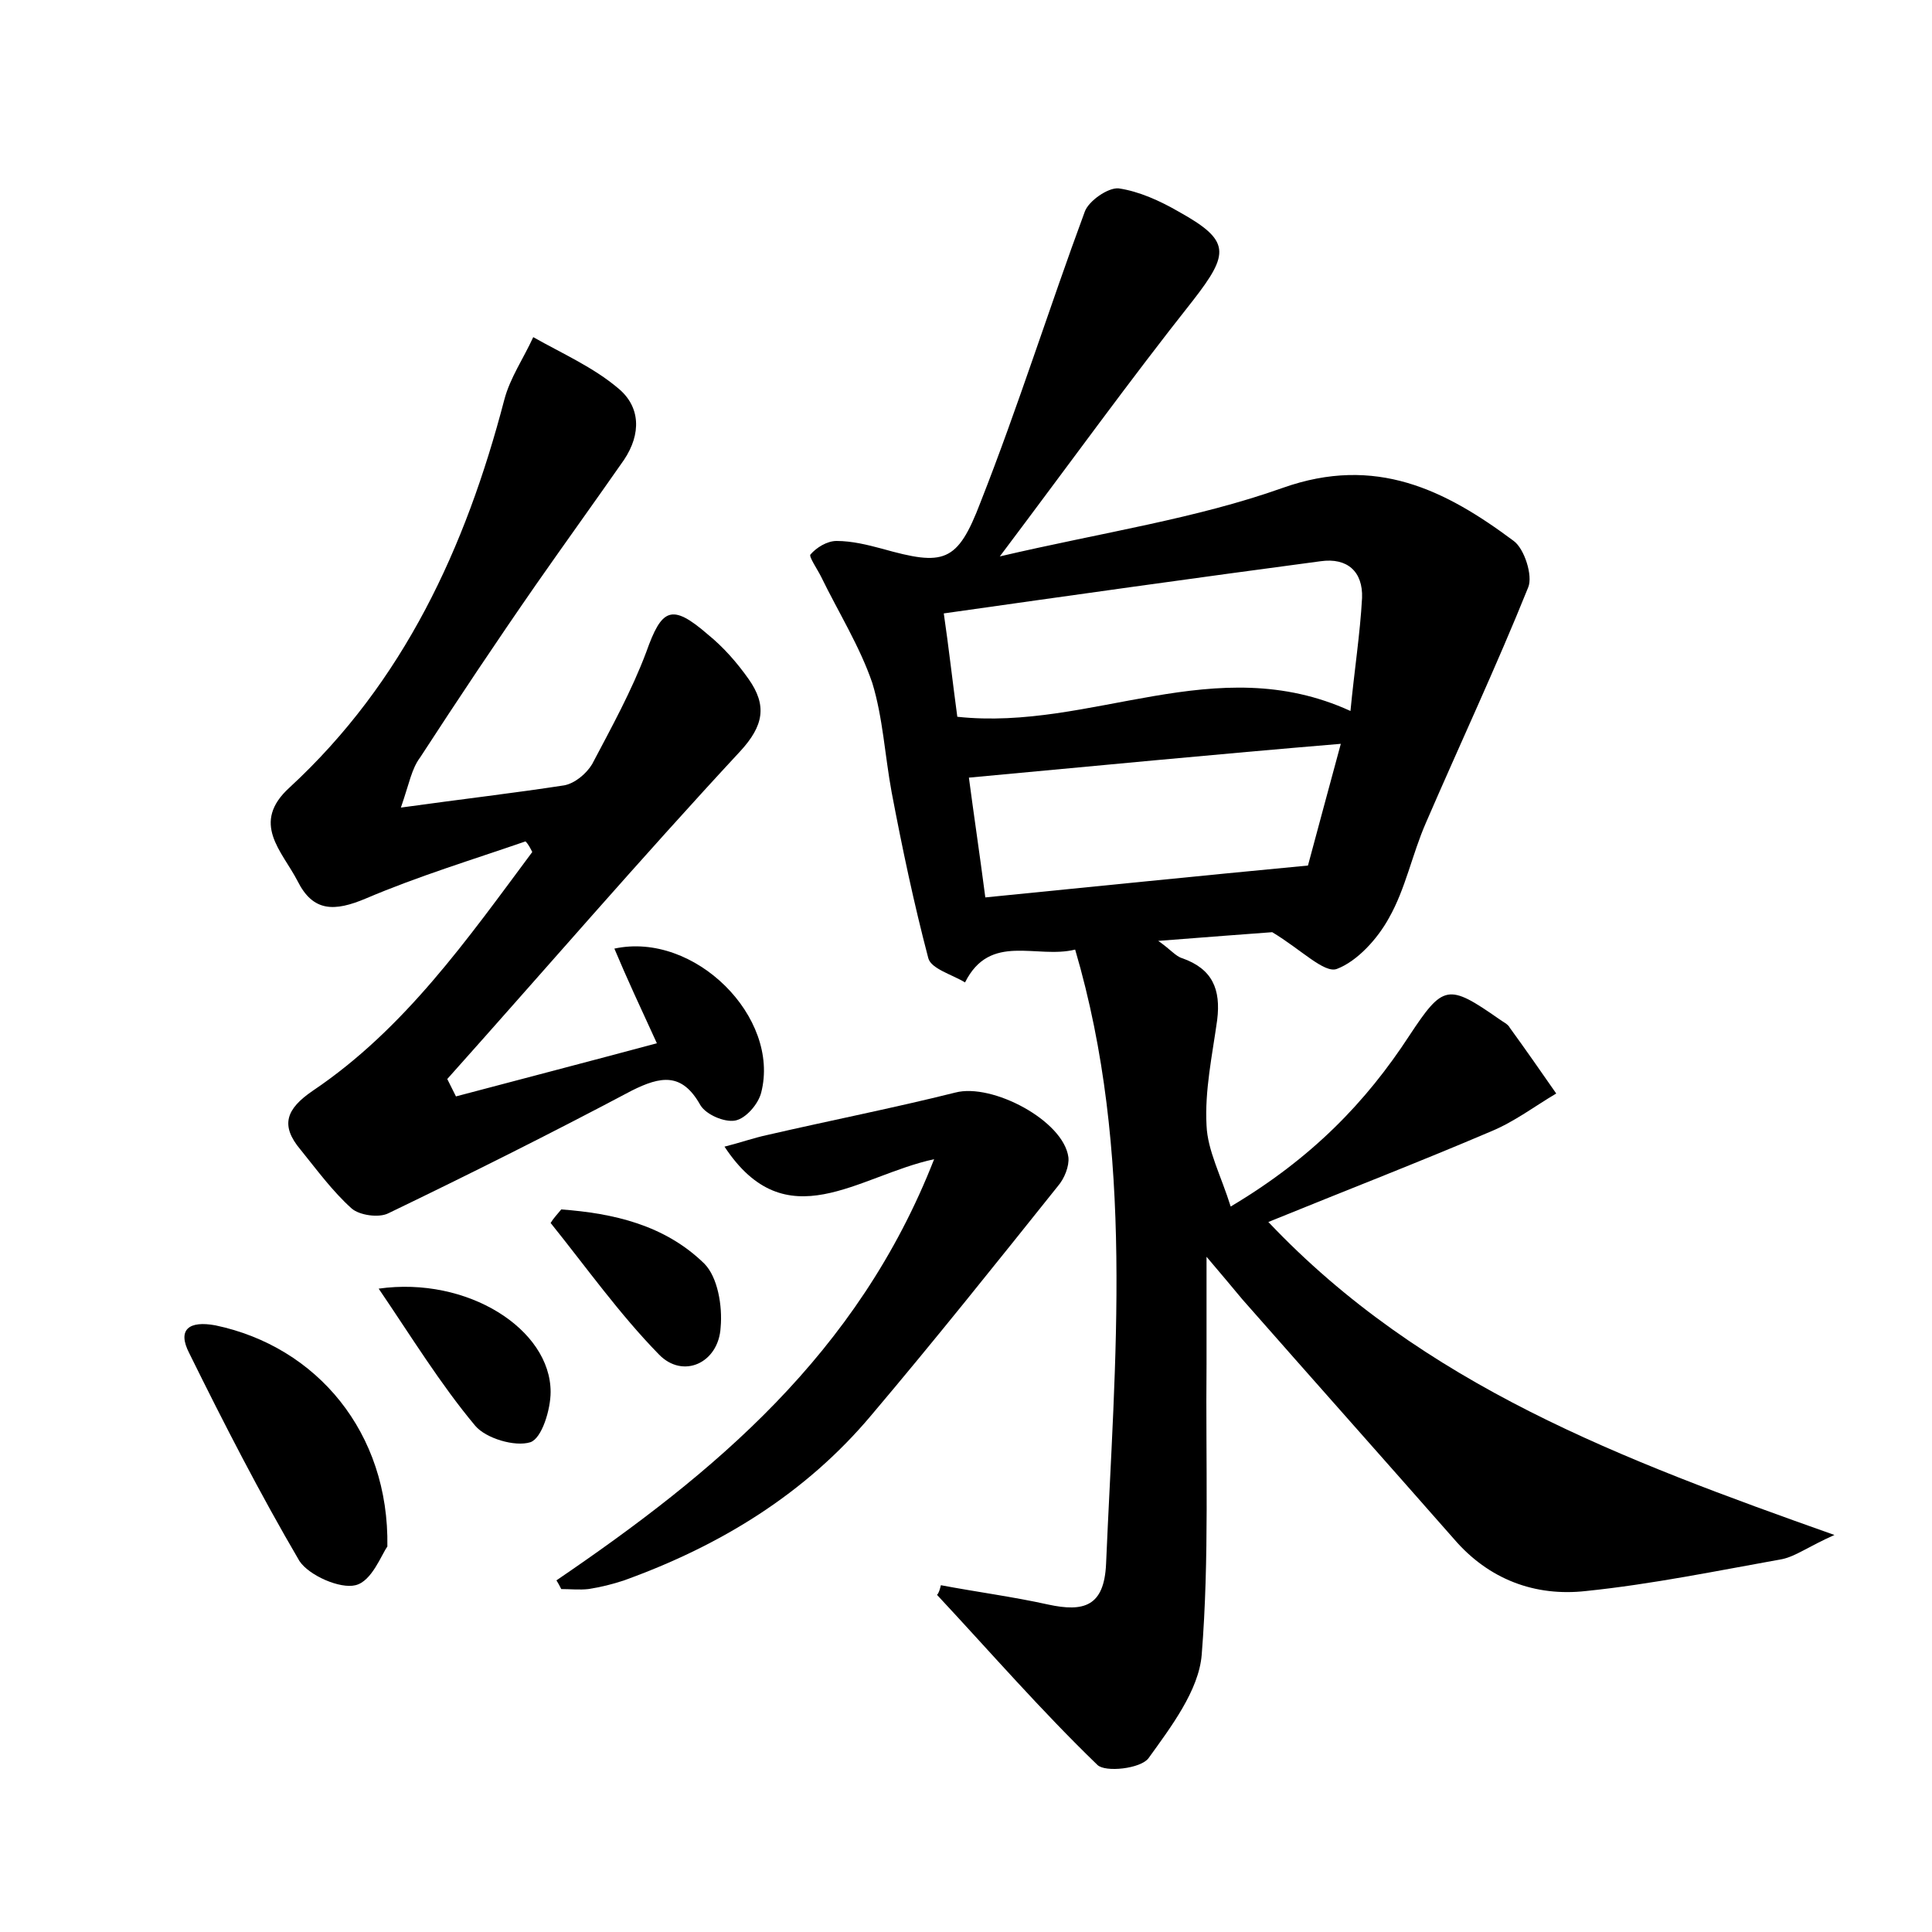 <?xml version="1.0" encoding="utf-8"?>
<!-- Generator: Adobe Illustrator 22.0.0, SVG Export Plug-In . SVG Version: 6.00 Build 0)  -->
<svg version="1.1" id="图层_1" xmlns="http://www.w3.org/2000/svg" xmlns:xlink="http://www.w3.org/1999/xlink" x="0px" y="0px"
	 viewBox="0 0 200 200" style="enable-background:new 0 0 200 200;" xml:space="preserve">
<style type="text/css">
	.st1{fill:#010000;}
	.st4{fill:#fbfafc;}
</style>
<g>
	
	<path d="M97.4,164.1c3.7,0.7,7.5,1.2,11.1,2c3.7,0.8,5.8,0.2,6-4.2c0.9-21.2,3-42.5-3.2-63.6c-4,1-8.8-1.8-11.4,3.4
		c-1.3-0.8-3.5-1.4-3.8-2.5c-1.5-5.7-2.7-11.4-3.8-17.2c-0.7-3.8-0.9-7.7-2-11.3c-1.3-3.8-3.5-7.3-5.3-11c-0.4-0.8-1.3-2.1-1.1-2.3
		c0.6-0.7,1.7-1.4,2.7-1.4c1.6,0,3.2,0.4,4.7,0.8c6.4,1.8,7.8,1.5,10.2-4.8c3.9-9.9,7.1-20.1,10.8-30.1c0.4-1.1,2.4-2.5,3.5-2.4
		c2.1,0.3,4.3,1.3,6.2,2.4c5.4,3,5.3,4.3,1.5,9.2c-6.5,8.2-12.7,16.8-20,26.5c10.7-2.5,20.3-3.9,29.3-7.1c9.6-3.4,16.8,0.2,23.9,5.5
		c1.1,0.8,2,3.6,1.5,4.8c-3.3,8.2-7.1,16.3-10.6,24.4c-1.4,3.2-2.1,6.8-3.8,9.8c-1.2,2.2-3.3,4.5-5.4,5.3c-1.3,0.5-3.7-2-6.7-3.8
		c-2.6,0.2-6.8,0.5-11.8,0.9c1.3,0.9,1.8,1.6,2.5,1.8c3.1,1.1,4,3.2,3.6,6.4c-0.5,3.6-1.3,7.3-1.1,10.9c0.1,2.6,1.5,5.2,2.5,8.4
		c8.4-5,14-10.8,18.5-17.7c3.5-5.3,4-5.4,9.3-1.7c0.4,0.3,0.9,0.5,1.1,0.9c1.6,2.2,3.2,4.5,4.8,6.8c-2.2,1.3-4.3,2.9-6.7,3.9
		c-7.5,3.2-15,6.1-23.1,9.4c16,16.9,36.6,24.6,58.6,32.4c-2.7,1.2-4,2.2-5.4,2.5c-6.7,1.2-13.5,2.6-20.3,3.3
		c-5.3,0.6-10.1-1.2-13.7-5.4c-7.3-8.3-14.6-16.5-21.9-24.8c-1-1.2-2-2.4-3.7-4.4c0,4.3,0,7.7,0,11.1c-0.1,10.1,0.3,20.1-0.5,30.1
		c-0.3,3.7-3.2,7.5-5.5,10.7c-0.8,1.1-4.5,1.5-5.3,0.7c-5.8-5.6-11.1-11.7-16.6-17.6C97.2,164.9,97.3,164.5,97.4,164.1z M99.1,74.2
		c13.9,1.5,26.7-7,40.7-0.6c0.4-4.2,1-8,1.2-11.7c0.1-2.7-1.5-4.2-4.3-3.8c-12.8,1.7-25.6,3.5-39,5.4C98.2,66.9,98.6,70.5,99.1,74.2
		z M100.3,80.5c0.5,3.8,1.1,7.8,1.7,12.4c11.1-1.1,21.8-2.2,33.4-3.3c1-3.7,2.2-8.2,3.4-12.6C125.6,78.1,113.3,79.3,100.3,80.5z"/>
	<path d="M41.5,83.6c6.5-0.9,11.7-1.5,16.9-2.3c1.1-0.2,2.3-1.2,2.9-2.2c2-3.8,4.1-7.6,5.6-11.6c1.6-4.5,2.6-5.1,6.4-1.8
		c1.6,1.3,3,2.9,4.2,4.6c1.9,2.7,1.6,4.8-0.9,7.5c-10.3,11.1-20.2,22.6-30.3,33.9c0.3,0.6,0.6,1.2,0.9,1.8
		c6.8-1.8,13.7-3.6,20.8-5.5c-1.7-3.7-3.1-6.7-4.4-9.8c8.3-1.8,17.2,7.1,15.2,14.9c-0.3,1.2-1.6,2.7-2.7,2.9c-1.1,0.2-3-0.6-3.6-1.6
		c-1.9-3.4-4.1-3-7.1-1.5c-8.3,4.4-16.7,8.6-25.2,12.7c-1,0.5-3,0.2-3.8-0.5c-2-1.8-3.6-4-5.3-6.1c-2.1-2.5-1.5-4.2,1.3-6.1
		c9.5-6.4,16-15.7,22.7-24.7c-0.2-0.4-0.4-0.8-0.7-1.1c-5.5,1.9-11.1,3.6-16.5,5.9c-3.3,1.4-5.5,1.4-7.1-1.8c-1.6-3.1-4.9-6-0.8-9.7
		c11.8-10.9,18.2-24.8,22.2-40.1c0.6-2.3,2-4.3,3-6.5c3,1.7,6.2,3.1,8.8,5.3c2.3,1.9,2.4,4.7,0.6,7.4c-3,4.3-6.1,8.6-9.1,12.9
		c-4.1,5.9-8.1,11.9-12,17.9C42.6,79.6,42.4,81,41.5,83.6z"/>
	<path d="M57.6,163.6c16.3-11.1,31.2-23.4,39.1-43.6c-7.9,1.7-15.3,8.4-21.7-1.3c1.6-0.4,3-0.9,4.4-1.2c6.5-1.5,13.1-2.8,19.5-4.4
		c3.8-1,11.2,2.9,11.7,6.7c0.1,0.9-0.4,2.2-1.1,3c-6.4,8-12.7,15.9-19.3,23.7c-6.8,8.1-15.6,13.5-25.6,17.1
		c-1.2,0.4-2.4,0.7-3.7,0.9c-0.9,0.1-1.9,0-2.8,0C58,164.3,57.8,163.9,57.6,163.6z"/>
	<path d="M40.1,160.1c-0.6,0.8-1.6,3.6-3.3,4c-1.6,0.4-4.8-1-5.8-2.5c-4.1-7-7.8-14.2-11.4-21.5c-1.3-2.5,0-3.4,2.7-2.9
		C32.8,139.4,40.3,148.3,40.1,160.1z"/>
	<path d="M39.2,133.4c9.2-1.3,17.8,4.2,17.8,10.7c0,1.8-0.9,4.8-2.1,5.2c-1.6,0.5-4.6-0.4-5.7-1.7C45.6,143.3,42.6,138.4,39.2,133.4
		z"/>
	<path d="M58.1,125.2c5.4,0.4,10.7,1.6,14.8,5.6c1.4,1.4,1.9,4.4,1.7,6.6c-0.2,3.7-3.9,5.4-6.4,2.8c-4.1-4.2-7.5-9-11.2-13.6
		C57.3,126.1,57.7,125.7,58.1,125.2z"/>
	
	
</g>
</svg>
